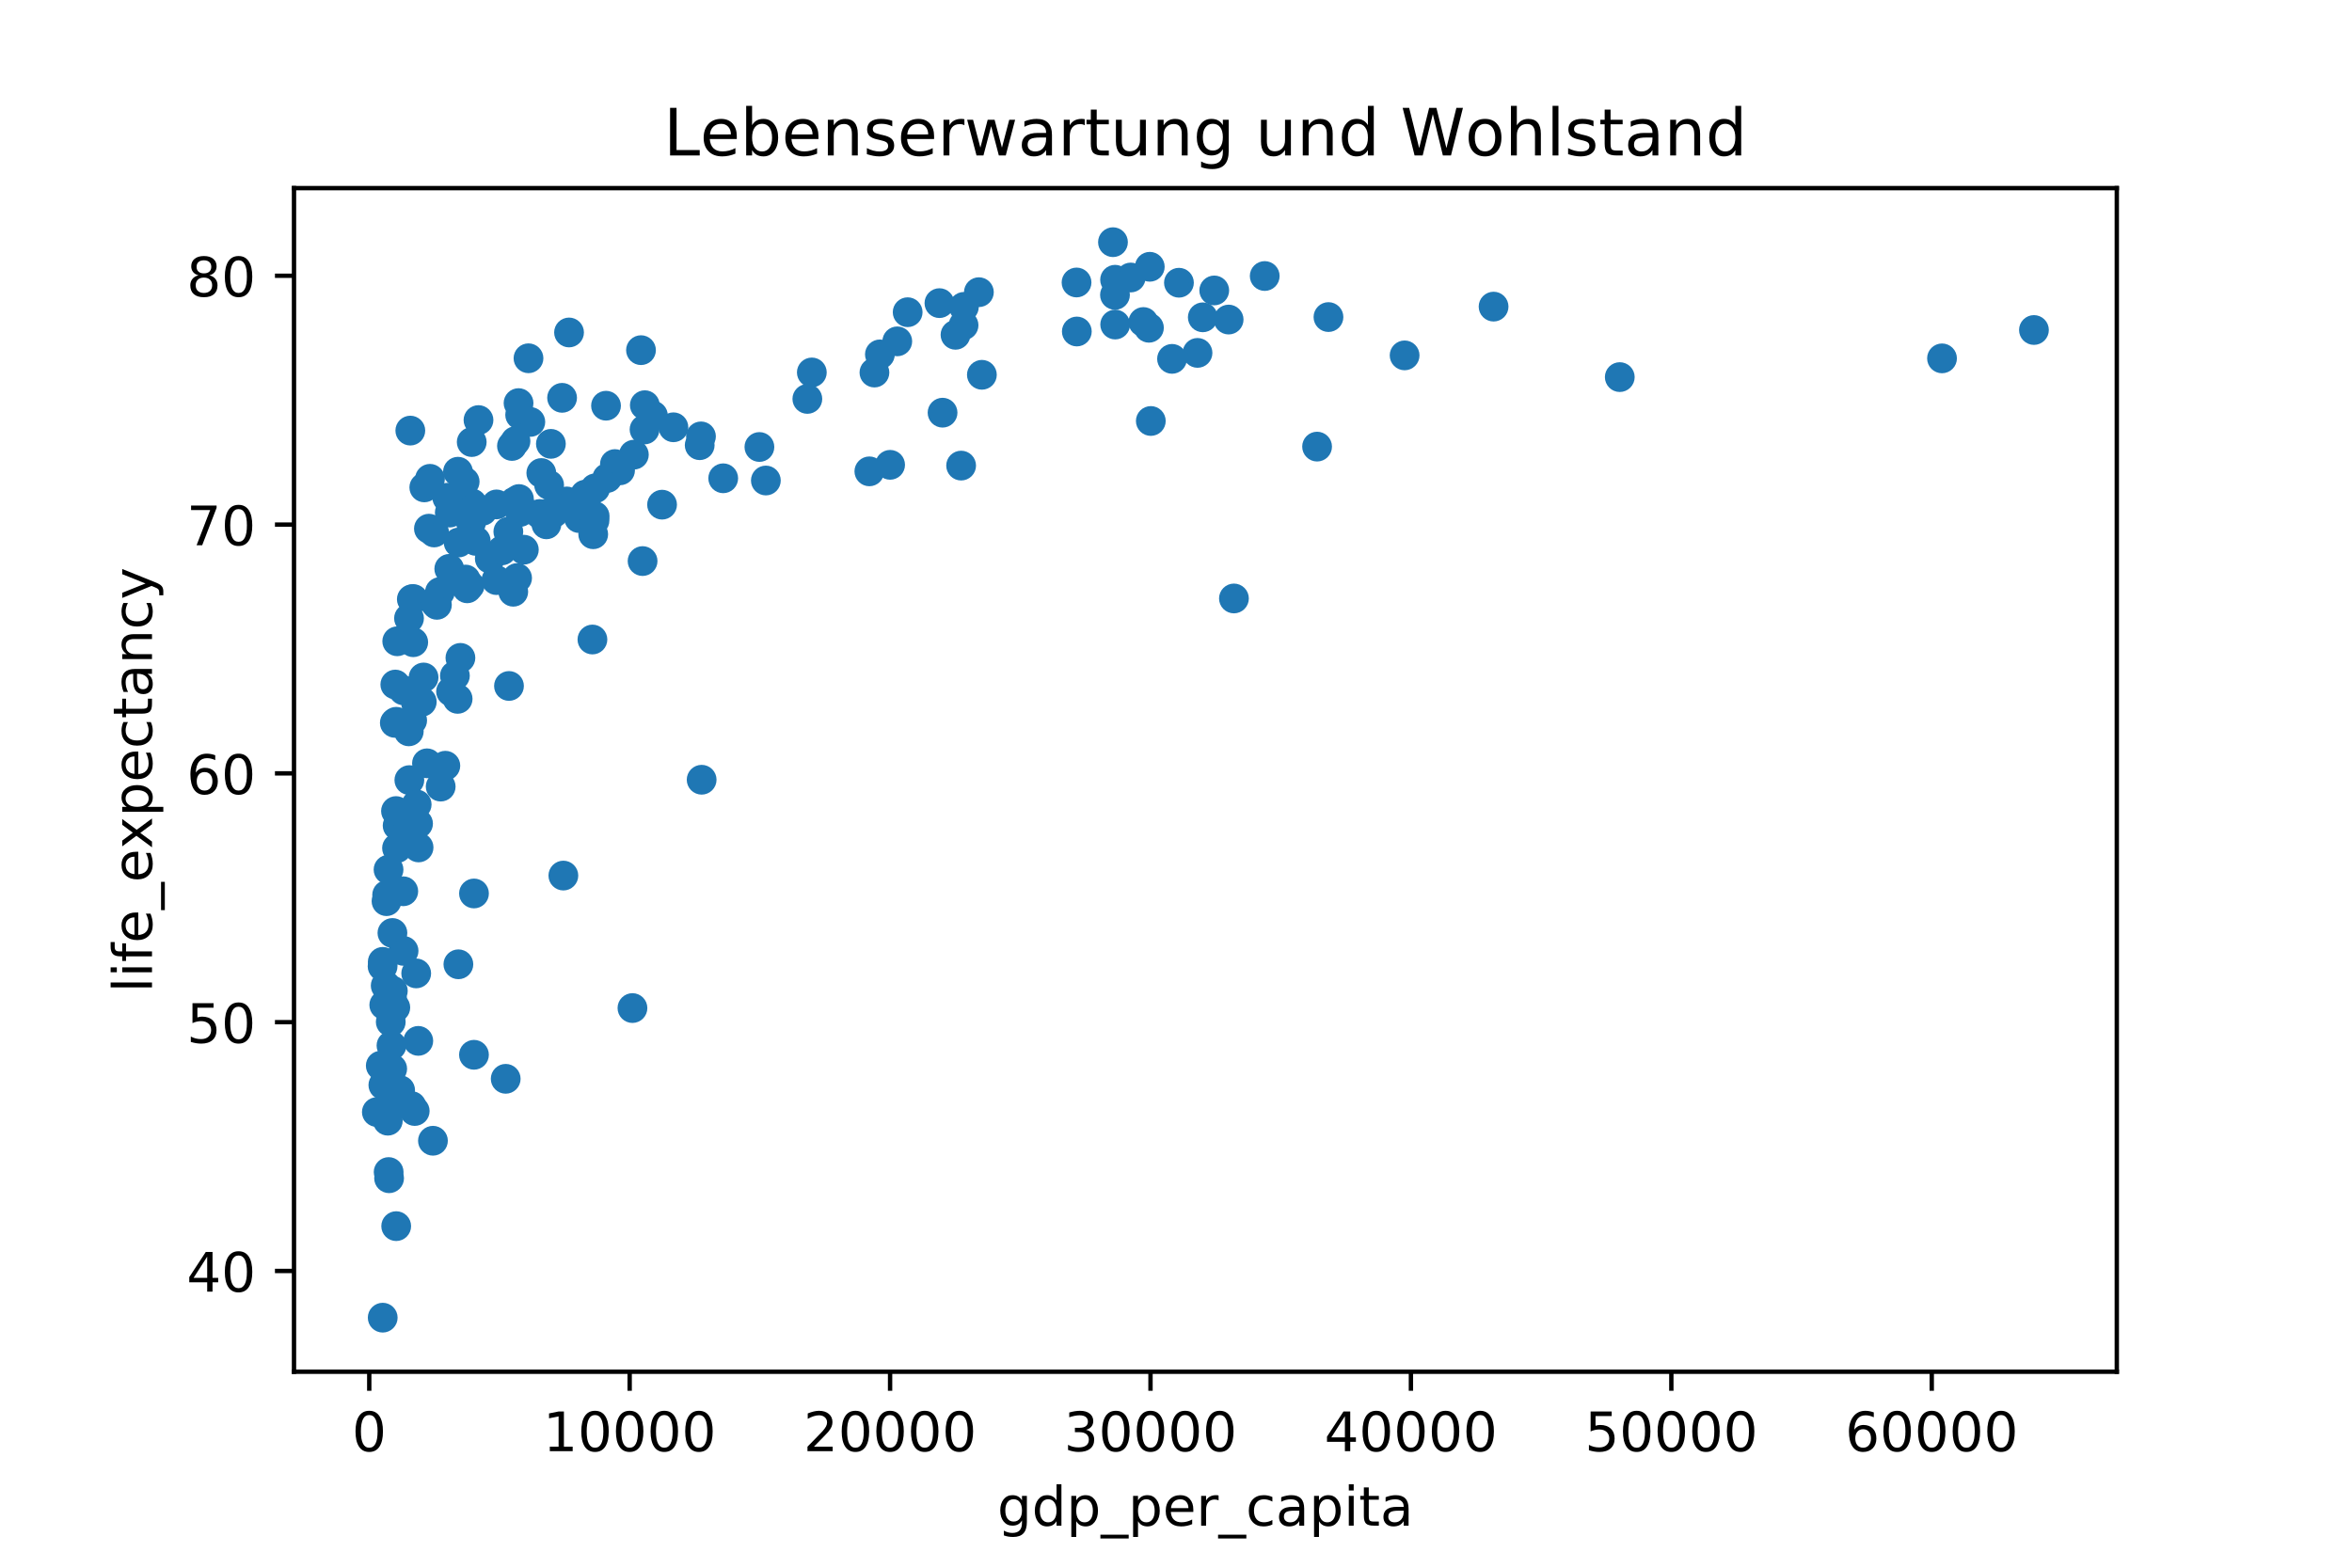 <?xml version="1.0" encoding="utf-8" standalone="no"?>
<!DOCTYPE svg PUBLIC "-//W3C//DTD SVG 1.1//EN"
  "http://www.w3.org/Graphics/SVG/1.1/DTD/svg11.dtd">
<!-- Created with matplotlib (http://matplotlib.org/) -->
<svg height="288pt" version="1.1" viewBox="0 0 432 288" width="432pt" xmlns="http://www.w3.org/2000/svg" xmlns:xlink="http://www.w3.org/1999/xlink">
 <defs>
  <style type="text/css">
*{stroke-linecap:butt;stroke-linejoin:round;}
  </style>
 </defs>
 <g id="figure_1">
  <g id="patch_1">
   <path d="M 0 288 
L 432 288 
L 432 0 
L 0 0 
z
" style="fill:#ffffff;"/>
  </g>
  <g id="axes_1">
   <g id="patch_2">
    <path d="M 54 252 
L 388.8 252 
L 388.8 34.56 
L 54 34.56 
z
" style="fill:#ffffff;"/>
   </g>
   <g id="PathCollection_1">
    <defs>
     <path d="M 0 2.236 
C 0.593 2.236 1.162 2 1.581 1.581 
C 2 1.162 2.236 0.593 2.236 0 
C 2.236 -0.593 2 -1.162 1.581 -1.581 
C 1.162 -2 0.593 -2.236 0 -2.236 
C -0.593 -2.236 -1.162 -2 -1.581 -1.581 
C -2 -1.162 -2.236 -0.593 -2.236 0 
C -2.236 0.593 -2 1.162 -1.581 1.581 
C -1.162 2 -0.593 2.236 0 2.236 
z
" id="m7a87038fa1" style="stroke:#1f77b4;"/>
    </defs>
    <g clip-path="url(#pf278da2775)">
     <use style="fill:#1f77b4;stroke:#1f77b4;" x="70.993" xlink:href="#m7a87038fa1" y="165.555"/>
     <use style="fill:#1f77b4;stroke:#1f77b4;" x="87.887" xlink:href="#m7a87038fa1" y="77.171"/>
     <use style="fill:#1f77b4;stroke:#1f77b4;" x="92.206" xlink:href="#m7a87038fa1" y="101.108"/>
     <use style="fill:#1f77b4;stroke:#1f77b4;" x="79.521" xlink:href="#m7a87038fa1" y="209.567"/>
     <use style="fill:#1f77b4;stroke:#1f77b4;" x="128.75" xlink:href="#m7a87038fa1" y="80.17"/>
     <use style="fill:#1f77b4;stroke:#1f77b4;" x="118.385" xlink:href="#m7a87038fa1" y="78.899"/>
     <use style="fill:#1f77b4;stroke:#1f77b4;" x="77.933" xlink:href="#m7a87038fa1" y="89.54"/>
     <use style="fill:#1f77b4;stroke:#1f77b4;" x="207.687" xlink:href="#m7a87038fa1" y="50.981"/>
     <use style="fill:#1f77b4;stroke:#1f77b4;" x="220.922" xlink:href="#m7a87038fa1" y="58.294"/>
     <use style="fill:#1f77b4;stroke:#1f77b4;" x="79.937" xlink:href="#m7a87038fa1" y="110.762"/>
     <use style="fill:#1f77b4;stroke:#1f77b4;" x="176.534" xlink:href="#m7a87038fa1" y="85.536"/>
     <use style="fill:#1f77b4;stroke:#1f77b4;" x="173.123" xlink:href="#m7a87038fa1" y="75.814"/>
     <use style="fill:#1f77b4;stroke:#1f77b4;" x="72.963" xlink:href="#m7a87038fa1" y="117.81"/>
     <use style="fill:#1f77b4;stroke:#1f77b4;" x="139.483" xlink:href="#m7a87038fa1" y="82.117"/>
     <use style="fill:#1f77b4;stroke:#1f77b4;" x="96.215" xlink:href="#m7a87038fa1" y="100.985"/>
     <use style="fill:#1f77b4;stroke:#1f77b4;" x="211.03" xlink:href="#m7a87038fa1" y="60.214"/>
     <use style="fill:#1f77b4;stroke:#1f77b4;" x="99.127" xlink:href="#m7a87038fa1" y="94.426"/>
     <use style="fill:#1f77b4;stroke:#1f77b4;" x="74.073" xlink:href="#m7a87038fa1" y="163.736"/>
     <use style="fill:#1f77b4;stroke:#1f77b4;" x="81.798" xlink:href="#m7a87038fa1" y="140.672"/>
     <use style="fill:#1f77b4;stroke:#1f77b4;" x="84.056" xlink:href="#m7a87038fa1" y="128.391"/>
     <use style="fill:#1f77b4;stroke:#1f77b4;" x="95.244" xlink:href="#m7a87038fa1" y="74.054"/>
     <use style="fill:#1f77b4;stroke:#1f77b4;" x="116.165" xlink:href="#m7a87038fa1" y="185.191"/>
     <use style="fill:#1f77b4;stroke:#1f77b4;" x="106.355" xlink:href="#m7a87038fa1" y="95.175"/>
     <use style="fill:#1f77b4;stroke:#1f77b4;" x="297.51" xlink:href="#m7a87038fa1" y="69.278"/>
     <use style="fill:#1f77b4;stroke:#1f77b4;" x="100.859" xlink:href="#m7a87038fa1" y="89.101"/>
     <use style="fill:#1f77b4;stroke:#1f77b4;" x="72.609" xlink:href="#m7a87038fa1" y="185.091"/>
     <use style="fill:#1f77b4;stroke:#1f77b4;" x="69.94" xlink:href="#m7a87038fa1" y="195.777"/>
     <use style="fill:#1f77b4;stroke:#1f77b4;" x="72.519" xlink:href="#m7a87038fa1" y="132.797"/>
     <use style="fill:#1f77b4;stroke:#1f77b4;" x="76.446" xlink:href="#m7a87038fa1" y="178.824"/>
     <use style="fill:#1f77b4;stroke:#1f77b4;" x="223.026" xlink:href="#m7a87038fa1" y="53.358"/>
     <use style="fill:#1f77b4;stroke:#1f77b4;" x="78.78" xlink:href="#m7a87038fa1" y="97.123"/>
     <use style="fill:#1f77b4;stroke:#1f77b4;" x="71.466" xlink:href="#m7a87038fa1" y="216.455"/>
     <use style="fill:#1f77b4;stroke:#1f77b4;" x="72.686" xlink:href="#m7a87038fa1" y="202.83"/>
     <use style="fill:#1f77b4;stroke:#1f77b4;" x="117.734" xlink:href="#m7a87038fa1" y="64.328"/>
     <use style="fill:#1f77b4;stroke:#1f77b4;" x="84.118" xlink:href="#m7a87038fa1" y="86.66"/>
     <use style="fill:#1f77b4;stroke:#1f77b4;" x="95.32" xlink:href="#m7a87038fa1" y="91.679"/>
     <use style="fill:#1f77b4;stroke:#1f77b4;" x="73.035" xlink:href="#m7a87038fa1" y="151.674"/>
     <use style="fill:#1f77b4;stroke:#1f77b4;" x="69.218" xlink:href="#m7a87038fa1" y="204.297"/>
     <use style="fill:#1f77b4;stroke:#1f77b4;" x="84.194" xlink:href="#m7a87038fa1" y="177.151"/>
     <use style="fill:#1f77b4;stroke:#1f77b4;" x="104.518" xlink:href="#m7a87038fa1" y="61.078"/>
     <use style="fill:#1f77b4;stroke:#1f77b4;" x="76.173" xlink:href="#m7a87038fa1" y="204.105"/>
     <use style="fill:#1f77b4;stroke:#1f77b4;" x="118.437" xlink:href="#m7a87038fa1" y="74.438"/>
     <use style="fill:#1f77b4;stroke:#1f77b4;" x="97.071" xlink:href="#m7a87038fa1" y="65.818"/>
     <use style="fill:#1f77b4;stroke:#1f77b4;" x="176.979" xlink:href="#m7a87038fa1" y="59.752"/>
     <use style="fill:#1f77b4;stroke:#1f77b4;" x="148.289" xlink:href="#m7a87038fa1" y="73.286"/>
     <use style="fill:#1f77b4;stroke:#1f77b4;" x="219.951" xlink:href="#m7a87038fa1" y="64.83"/>
     <use style="fill:#1f77b4;stroke:#1f77b4;" x="76.881" xlink:href="#m7a87038fa1" y="155.683"/>
     <use style="fill:#1f77b4;stroke:#1f77b4;" x="88.628" xlink:href="#m7a87038fa1" y="93.841"/>
     <use style="fill:#1f77b4;stroke:#1f77b4;" x="94.684" xlink:href="#m7a87038fa1" y="81.043"/>
     <use style="fill:#1f77b4;stroke:#1f77b4;" x="89.963" xlink:href="#m7a87038fa1" y="102.621"/>
     <use style="fill:#1f77b4;stroke:#1f77b4;" x="93.369" xlink:href="#m7a87038fa1" y="97.671"/>
     <use style="fill:#1f77b4;stroke:#1f77b4;" x="92.885" xlink:href="#m7a87038fa1" y="198.19"/>
     <use style="fill:#1f77b4;stroke:#1f77b4;" x="71.366" xlink:href="#m7a87038fa1" y="159.76"/>
     <use style="fill:#1f77b4;stroke:#1f77b4;" x="121.604" xlink:href="#m7a87038fa1" y="92.712"/>
     <use style="fill:#1f77b4;stroke:#1f77b4;" x="70.271" xlink:href="#m7a87038fa1" y="177.522"/>
     <use style="fill:#1f77b4;stroke:#1f77b4;" x="86.265" xlink:href="#m7a87038fa1" y="107.553"/>
     <use style="fill:#1f77b4;stroke:#1f77b4;" x="197.785" xlink:href="#m7a87038fa1" y="60.9"/>
     <use style="fill:#1f77b4;stroke:#1f77b4;" x="204.793" xlink:href="#m7a87038fa1" y="54.181"/>
     <use style="fill:#1f77b4;stroke:#1f77b4;" x="128.874" xlink:href="#m7a87038fa1" y="143.246"/>
     <use style="fill:#1f77b4;stroke:#1f77b4;" x="71.108" xlink:href="#m7a87038fa1" y="164.404"/>
     <use style="fill:#1f77b4;stroke:#1f77b4;" x="78.976" xlink:href="#m7a87038fa1" y="87.963"/>
     <use style="fill:#1f77b4;stroke:#1f77b4;" x="210.006" xlink:href="#m7a87038fa1" y="59.157"/>
     <use style="fill:#1f77b4;stroke:#1f77b4;" x="72.925" xlink:href="#m7a87038fa1" y="155.806"/>
     <use style="fill:#1f77b4;stroke:#1f77b4;" x="166.714" xlink:href="#m7a87038fa1" y="57.357"/>
     <use style="fill:#1f77b4;stroke:#1f77b4;" x="226.642" xlink:href="#m7a87038fa1" y="109.943"/>
     <use style="fill:#1f77b4;stroke:#1f77b4;" x="109.22" xlink:href="#m7a87038fa1" y="94.81"/>
     <use style="fill:#1f77b4;stroke:#1f77b4;" x="91.183" xlink:href="#m7a87038fa1" y="106.57"/>
     <use style="fill:#1f77b4;stroke:#1f77b4;" x="72.155" xlink:href="#m7a87038fa1" y="182.037"/>
     <use style="fill:#1f77b4;stroke:#1f77b4;" x="70.844" xlink:href="#m7a87038fa1" y="181.073"/>
     <use style="fill:#1f77b4;stroke:#1f77b4;" x="82.846" xlink:href="#m7a87038fa1" y="127.038"/>
     <use style="fill:#1f77b4;stroke:#1f77b4;" x="74.25" xlink:href="#m7a87038fa1" y="153.685"/>
     <use style="fill:#1f77b4;stroke:#1f77b4;" x="82.616" xlink:href="#m7a87038fa1" y="94.165"/>
     <use style="fill:#1f77b4;stroke:#1f77b4;" x="211.183" xlink:href="#m7a87038fa1" y="49.011"/>
     <use style="fill:#1f77b4;stroke:#1f77b4;" x="132.835" xlink:href="#m7a87038fa1" y="87.867"/>
     <use style="fill:#1f77b4;stroke:#1f77b4;" x="216.54" xlink:href="#m7a87038fa1" y="51.941"/>
     <use style="fill:#1f77b4;stroke:#1f77b4;" x="75.704" xlink:href="#m7a87038fa1" y="132.345"/>
     <use style="fill:#1f77b4;stroke:#1f77b4;" x="80.803" xlink:href="#m7a87038fa1" y="108.76"/>
     <use style="fill:#1f77b4;stroke:#1f77b4;" x="108.957" xlink:href="#m7a87038fa1" y="98.146"/>
     <use style="fill:#1f77b4;stroke:#1f77b4;" x="86.72" xlink:href="#m7a87038fa1" y="92.506"/>
     <use style="fill:#1f77b4;stroke:#1f77b4;" x="215.273" xlink:href="#m7a87038fa1" y="65.927"/>
     <use style="fill:#1f77b4;stroke:#1f77b4;" x="177.041" xlink:href="#m7a87038fa1" y="56.375"/>
     <use style="fill:#1f77b4;stroke:#1f77b4;" x="197.733" xlink:href="#m7a87038fa1" y="51.895"/>
     <use style="fill:#1f77b4;stroke:#1f77b4;" x="100.988" xlink:href="#m7a87038fa1" y="94.179"/>
     <use style="fill:#1f77b4;stroke:#1f77b4;" x="204.424" xlink:href="#m7a87038fa1" y="44.491"/>
     <use style="fill:#1f77b4;stroke:#1f77b4;" x="85.347" xlink:href="#m7a87038fa1" y="88.488"/>
     <use style="fill:#1f77b4;stroke:#1f77b4;" x="93.488" xlink:href="#m7a87038fa1" y="126.019"/>
     <use style="fill:#1f77b4;stroke:#1f77b4;" x="74.126" xlink:href="#m7a87038fa1" y="174.692"/>
     <use style="fill:#1f77b4;stroke:#1f77b4;" x="84.567" xlink:href="#m7a87038fa1" y="120.858"/>
     <use style="fill:#1f77b4;stroke:#1f77b4;" x="75.9" xlink:href="#m7a87038fa1" y="117.983"/>
     <use style="fill:#1f77b4;stroke:#1f77b4;" x="149.112" xlink:href="#m7a87038fa1" y="68.423"/>
     <use style="fill:#1f77b4;stroke:#1f77b4;" x="241.915" xlink:href="#m7a87038fa1" y="82.048"/>
     <use style="fill:#1f77b4;stroke:#1f77b4;" x="75.125" xlink:href="#m7a87038fa1" y="113.591"/>
     <use style="fill:#1f77b4;stroke:#1f77b4;" x="75.082" xlink:href="#m7a87038fa1" y="134.356"/>
     <use style="fill:#1f77b4;stroke:#1f77b4;" x="109.191" xlink:href="#m7a87038fa1" y="95.637"/>
     <use style="fill:#1f77b4;stroke:#1f77b4;" x="95.54" xlink:href="#m7a87038fa1" y="76.216"/>
     <use style="fill:#1f77b4;stroke:#1f77b4;" x="73.494" xlink:href="#m7a87038fa1" y="200.284"/>
     <use style="fill:#1f77b4;stroke:#1f77b4;" x="70.304" xlink:href="#m7a87038fa1" y="176.703"/>
     <use style="fill:#1f77b4;stroke:#1f77b4;" x="111.535" xlink:href="#m7a87038fa1" y="87.812"/>
     <use style="fill:#1f77b4;stroke:#1f77b4;" x="113.888" xlink:href="#m7a87038fa1" y="86.404"/>
     <use style="fill:#1f77b4;stroke:#1f77b4;" x="373.582" xlink:href="#m7a87038fa1" y="60.625"/>
     <use style="fill:#1f77b4;stroke:#1f77b4;" x="175.501" xlink:href="#m7a87038fa1" y="61.507"/>
     <use style="fill:#1f77b4;stroke:#1f77b4;" x="101.184" xlink:href="#m7a87038fa1" y="81.541"/>
     <use style="fill:#1f77b4;stroke:#1f77b4;" x="72.734" xlink:href="#m7a87038fa1" y="149"/>
     <use style="fill:#1f77b4;stroke:#1f77b4;" x="71.232" xlink:href="#m7a87038fa1" y="205.883"/>
     <use style="fill:#1f77b4;stroke:#1f77b4;" x="116.423" xlink:href="#m7a87038fa1" y="83.525"/>
     <use style="fill:#1f77b4;stroke:#1f77b4;" x="84.242" xlink:href="#m7a87038fa1" y="99.664"/>
     <use style="fill:#1f77b4;stroke:#1f77b4;" x="71.906" xlink:href="#m7a87038fa1" y="192.075"/>
     <use style="fill:#1f77b4;stroke:#1f77b4;" x="164.805" xlink:href="#m7a87038fa1" y="62.71"/>
     <use style="fill:#1f77b4;stroke:#1f77b4;" x="75.188" xlink:href="#m7a87038fa1" y="143.314"/>
     <use style="fill:#1f77b4;stroke:#1f77b4;" x="107.474" xlink:href="#m7a87038fa1" y="90.874"/>
     <use style="fill:#1f77b4;stroke:#1f77b4;" x="119.93" xlink:href="#m7a87038fa1" y="76.349"/>
     <use style="fill:#1f77b4;stroke:#1f77b4;" x="94.273" xlink:href="#m7a87038fa1" y="108.709"/>
     <use style="fill:#1f77b4;stroke:#1f77b4;" x="75.915" xlink:href="#m7a87038fa1" y="110.049"/>
     <use style="fill:#1f77b4;stroke:#1f77b4;" x="77.469" xlink:href="#m7a87038fa1" y="128.93"/>
     <use style="fill:#1f77b4;stroke:#1f77b4;" x="97.406" xlink:href="#m7a87038fa1" y="77.514"/>
     <use style="fill:#1f77b4;stroke:#1f77b4;" x="82.52" xlink:href="#m7a87038fa1" y="104.504"/>
     <use style="fill:#1f77b4;stroke:#1f77b4;" x="70.414" xlink:href="#m7a87038fa1" y="199.338"/>
     <use style="fill:#1f77b4;stroke:#1f77b4;" x="72.767" xlink:href="#m7a87038fa1" y="132.601"/>
     <use style="fill:#1f77b4;stroke:#1f77b4;" x="87.059" xlink:href="#m7a87038fa1" y="164.139"/>
     <use style="fill:#1f77b4;stroke:#1f77b4;" x="72.863" xlink:href="#m7a87038fa1" y="132.683"/>
     <use style="fill:#1f77b4;stroke:#1f77b4;" x="225.667" xlink:href="#m7a87038fa1" y="58.706"/>
     <use style="fill:#1f77b4;stroke:#1f77b4;" x="172.549" xlink:href="#m7a87038fa1" y="55.689"/>
     <use style="fill:#1f77b4;stroke:#1f77b4;" x="79.732" xlink:href="#m7a87038fa1" y="97.822"/>
     <use style="fill:#1f77b4;stroke:#1f77b4;" x="70.581" xlink:href="#m7a87038fa1" y="184.62"/>
     <use style="fill:#1f77b4;stroke:#1f77b4;" x="75.565" xlink:href="#m7a87038fa1" y="203.191"/>
     <use style="fill:#1f77b4;stroke:#1f77b4;" x="274.331" xlink:href="#m7a87038fa1" y="56.329"/>
     <use style="fill:#1f77b4;stroke:#1f77b4;" x="159.678" xlink:href="#m7a87038fa1" y="86.592"/>
     <use style="fill:#1f77b4;stroke:#1f77b4;" x="77.799" xlink:href="#m7a87038fa1" y="124.46"/>
     <use style="fill:#1f77b4;stroke:#1f77b4;" x="103.241" xlink:href="#m7a87038fa1" y="73.085"/>
     <use style="fill:#1f77b4;stroke:#1f77b4;" x="76.532" xlink:href="#m7a87038fa1" y="147.794"/>
     <use style="fill:#1f77b4;stroke:#1f77b4;" x="86.509" xlink:href="#m7a87038fa1" y="96.035"/>
     <use style="fill:#1f77b4;stroke:#1f77b4;" x="95.521" xlink:href="#m7a87038fa1" y="94.056"/>
     <use style="fill:#1f77b4;stroke:#1f77b4;" x="80.248" xlink:href="#m7a87038fa1" y="111.114"/>
     <use style="fill:#1f77b4;stroke:#1f77b4;" x="123.689" xlink:href="#m7a87038fa1" y="78.497"/>
     <use style="fill:#1f77b4;stroke:#1f77b4;" x="161.615" xlink:href="#m7a87038fa1" y="65.105"/>
     <use style="fill:#1f77b4;stroke:#1f77b4;" x="356.697" xlink:href="#m7a87038fa1" y="65.836"/>
     <use style="fill:#1f77b4;stroke:#1f77b4;" x="101.73" xlink:href="#m7a87038fa1" y="94.22"/>
     <use style="fill:#1f77b4;stroke:#1f77b4;" x="108.813" xlink:href="#m7a87038fa1" y="117.485"/>
     <use style="fill:#1f77b4;stroke:#1f77b4;" x="71.189" xlink:href="#m7a87038fa1" y="198.558"/>
     <use style="fill:#1f77b4;stroke:#1f77b4;" x="109.32" xlink:href="#m7a87038fa1" y="89.713"/>
     <use style="fill:#1f77b4;stroke:#1f77b4;" x="96.009" xlink:href="#m7a87038fa1" y="93.626"/>
     <use style="fill:#1f77b4;stroke:#1f77b4;" x="87.385" xlink:href="#m7a87038fa1" y="99.367"/>
     <use style="fill:#1f77b4;stroke:#1f77b4;" x="74.135" xlink:href="#m7a87038fa1" y="126.828"/>
     <use style="fill:#1f77b4;stroke:#1f77b4;" x="163.49" xlink:href="#m7a87038fa1" y="85.394"/>
     <use style="fill:#1f77b4;stroke:#1f77b4;" x="75.049" xlink:href="#m7a87038fa1" y="152.054"/>
     <use style="fill:#1f77b4;stroke:#1f77b4;" x="99.424" xlink:href="#m7a87038fa1" y="86.898"/>
     <use style="fill:#1f77b4;stroke:#1f77b4;" x="140.669" xlink:href="#m7a87038fa1" y="88.274"/>
     <use style="fill:#1f77b4;stroke:#1f77b4;" x="70.294" xlink:href="#m7a87038fa1" y="242.069"/>
     <use style="fill:#1f77b4;stroke:#1f77b4;" x="244.005" xlink:href="#m7a87038fa1" y="58.249"/>
     <use style="fill:#1f77b4;stroke:#1f77b4;" x="128.515" xlink:href="#m7a87038fa1" y="81.788"/>
     <use style="fill:#1f77b4;stroke:#1f77b4;" x="160.611" xlink:href="#m7a87038fa1" y="68.441"/>
     <use style="fill:#1f77b4;stroke:#1f77b4;" x="76.441" xlink:href="#m7a87038fa1" y="129.241"/>
     <use style="fill:#1f77b4;stroke:#1f77b4;" x="72.036" xlink:href="#m7a87038fa1" y="183.66"/>
     <use style="fill:#1f77b4;stroke:#1f77b4;" x="103.475" xlink:href="#m7a87038fa1" y="160.852"/>
     <use style="fill:#1f77b4;stroke:#1f77b4;" x="76.828" xlink:href="#m7a87038fa1" y="191.22"/>
     <use style="fill:#1f77b4;stroke:#1f77b4;" x="179.796" xlink:href="#m7a87038fa1" y="53.678"/>
     <use style="fill:#1f77b4;stroke:#1f77b4;" x="82.157" xlink:href="#m7a87038fa1" y="91.441"/>
     <use style="fill:#1f77b4;stroke:#1f77b4;" x="76.785" xlink:href="#m7a87038fa1" y="151.313"/>
     <use style="fill:#1f77b4;stroke:#1f77b4;" x="94.976" xlink:href="#m7a87038fa1" y="106.191"/>
     <use style="fill:#1f77b4;stroke:#1f77b4;" x="87.055" xlink:href="#m7a87038fa1" y="193.775"/>
     <use style="fill:#1f77b4;stroke:#1f77b4;" x="204.812" xlink:href="#m7a87038fa1" y="51.392"/>
     <use style="fill:#1f77b4;stroke:#1f77b4;" x="232.296" xlink:href="#m7a87038fa1" y="50.707"/>
     <use style="fill:#1f77b4;stroke:#1f77b4;" x="86.643" xlink:href="#m7a87038fa1" y="81.212"/>
     <use style="fill:#1f77b4;stroke:#1f77b4;" x="180.346" xlink:href="#m7a87038fa1" y="68.853"/>
     <use style="fill:#1f77b4;stroke:#1f77b4;" x="72.609" xlink:href="#m7a87038fa1" y="125.758"/>
     <use style="fill:#1f77b4;stroke:#1f77b4;" x="71.772" xlink:href="#m7a87038fa1" y="187.737"/>
     <use style="fill:#1f77b4;stroke:#1f77b4;" x="94.502" xlink:href="#m7a87038fa1" y="92.159"/>
     <use style="fill:#1f77b4;stroke:#1f77b4;" x="80.942" xlink:href="#m7a87038fa1" y="144.507"/>
     <use style="fill:#1f77b4;stroke:#1f77b4;" x="72.079" xlink:href="#m7a87038fa1" y="171.397"/>
     <use style="fill:#1f77b4;stroke:#1f77b4;" x="91.192" xlink:href="#m7a87038fa1" y="92.666"/>
     <use style="fill:#1f77b4;stroke:#1f77b4;" x="118.026" xlink:href="#m7a87038fa1" y="103.074"/>
     <use style="fill:#1f77b4;stroke:#1f77b4;" x="94.033" xlink:href="#m7a87038fa1" y="81.929"/>
     <use style="fill:#1f77b4;stroke:#1f77b4;" x="100.362" xlink:href="#m7a87038fa1" y="96.323"/>
     <use style="fill:#1f77b4;stroke:#1f77b4;" x="83.553" xlink:href="#m7a87038fa1" y="124.136"/>
     <use style="fill:#1f77b4;stroke:#1f77b4;" x="72.036" xlink:href="#m7a87038fa1" y="196.348"/>
     <use style="fill:#1f77b4;stroke:#1f77b4;" x="85.519" xlink:href="#m7a87038fa1" y="106.47"/>
     <use style="fill:#1f77b4;stroke:#1f77b4;" x="211.374" xlink:href="#m7a87038fa1" y="77.34"/>
     <use style="fill:#1f77b4;stroke:#1f77b4;" x="204.831" xlink:href="#m7a87038fa1" y="59.62"/>
     <use style="fill:#1f77b4;stroke:#1f77b4;" x="257.991" xlink:href="#m7a87038fa1" y="65.287"/>
     <use style="fill:#1f77b4;stroke:#1f77b4;" x="111.31" xlink:href="#m7a87038fa1" y="74.534"/>
     <use style="fill:#1f77b4;stroke:#1f77b4;" x="75.642" xlink:href="#m7a87038fa1" y="110.085"/>
     <use style="fill:#1f77b4;stroke:#1f77b4;" x="85.816" xlink:href="#m7a87038fa1" y="108.079"/>
     <use style="fill:#1f77b4;stroke:#1f77b4;" x="112.946" xlink:href="#m7a87038fa1" y="85.252"/>
     <use style="fill:#1f77b4;stroke:#1f77b4;" x="75.365" xlink:href="#m7a87038fa1" y="79.105"/>
     <use style="fill:#1f77b4;stroke:#1f77b4;" x="104.107" xlink:href="#m7a87038fa1" y="92.122"/>
     <use style="fill:#1f77b4;stroke:#1f77b4;" x="78.426" xlink:href="#m7a87038fa1" y="140.229"/>
     <use style="fill:#1f77b4;stroke:#1f77b4;" x="72.772" xlink:href="#m7a87038fa1" y="225.254"/>
     <use style="fill:#1f77b4;stroke:#1f77b4;" x="71.385" xlink:href="#m7a87038fa1" y="215.317"/>
    </g>
   </g>
   <g id="matplotlib.axis_1">
    <g id="xtick_1">
     <g id="line2d_1">
      <defs>
       <path d="M 0 0 
L 0 3.5 
" id="mf3560b9065" style="stroke:#000000;stroke-width:0.8;"/>
      </defs>
      <g>
       <use style="stroke:#000000;stroke-width:0.8;" x="67.822" xlink:href="#mf3560b9065" y="252"/>
      </g>
     </g>
     <g id="text_1">
      <!-- 0 -->
      <defs>
       <path d="M 31.781 66.406 
Q 24.172 66.406 20.328 58.906 
Q 16.5 51.422 16.5 36.375 
Q 16.5 21.391 20.328 13.891 
Q 24.172 6.391 31.781 6.391 
Q 39.453 6.391 43.281 13.891 
Q 47.125 21.391 47.125 36.375 
Q 47.125 51.422 43.281 58.906 
Q 39.453 66.406 31.781 66.406 
z
M 31.781 74.219 
Q 44.047 74.219 50.516 64.516 
Q 56.984 54.828 56.984 36.375 
Q 56.984 17.969 50.516 8.266 
Q 44.047 -1.422 31.781 -1.422 
Q 19.531 -1.422 13.062 8.266 
Q 6.594 17.969 6.594 36.375 
Q 6.594 54.828 13.062 64.516 
Q 19.531 74.219 31.781 74.219 
z
" id="DejaVuSans-30"/>
      </defs>
      <g transform="translate(64.64 266.598)scale(0.1 -0.1)">
       <use xlink:href="#DejaVuSans-30"/>
      </g>
     </g>
    </g>
    <g id="xtick_2">
     <g id="line2d_2">
      <g>
       <use style="stroke:#000000;stroke-width:0.8;" x="115.653" xlink:href="#mf3560b9065" y="252"/>
      </g>
     </g>
     <g id="text_2">
      <!-- 10000 -->
      <defs>
       <path d="M 12.406 8.297 
L 28.516 8.297 
L 28.516 63.922 
L 10.984 60.406 
L 10.984 69.391 
L 28.422 72.906 
L 38.281 72.906 
L 38.281 8.297 
L 54.391 8.297 
L 54.391 0 
L 12.406 0 
z
" id="DejaVuSans-31"/>
      </defs>
      <g transform="translate(99.747 266.598)scale(0.1 -0.1)">
       <use xlink:href="#DejaVuSans-31"/>
       <use x="63.623" xlink:href="#DejaVuSans-30"/>
       <use x="127.246" xlink:href="#DejaVuSans-30"/>
       <use x="190.869" xlink:href="#DejaVuSans-30"/>
       <use x="254.492" xlink:href="#DejaVuSans-30"/>
      </g>
     </g>
    </g>
    <g id="xtick_3">
     <g id="line2d_3">
      <g>
       <use style="stroke:#000000;stroke-width:0.8;" x="163.485" xlink:href="#mf3560b9065" y="252"/>
      </g>
     </g>
     <g id="text_3">
      <!-- 20000 -->
      <defs>
       <path d="M 19.188 8.297 
L 53.609 8.297 
L 53.609 0 
L 7.328 0 
L 7.328 8.297 
Q 12.938 14.109 22.625 23.891 
Q 32.328 33.688 34.812 36.531 
Q 39.547 41.844 41.422 45.531 
Q 43.312 49.219 43.312 52.781 
Q 43.312 58.594 39.234 62.25 
Q 35.156 65.922 28.609 65.922 
Q 23.969 65.922 18.812 64.312 
Q 13.672 62.703 7.812 59.422 
L 7.812 69.391 
Q 13.766 71.781 18.938 73 
Q 24.125 74.219 28.422 74.219 
Q 39.75 74.219 46.484 68.547 
Q 53.219 62.891 53.219 53.422 
Q 53.219 48.922 51.531 44.891 
Q 49.859 40.875 45.406 35.406 
Q 44.188 33.984 37.641 27.219 
Q 31.109 20.453 19.188 8.297 
z
" id="DejaVuSans-32"/>
      </defs>
      <g transform="translate(147.579 266.598)scale(0.1 -0.1)">
       <use xlink:href="#DejaVuSans-32"/>
       <use x="63.623" xlink:href="#DejaVuSans-30"/>
       <use x="127.246" xlink:href="#DejaVuSans-30"/>
       <use x="190.869" xlink:href="#DejaVuSans-30"/>
       <use x="254.492" xlink:href="#DejaVuSans-30"/>
      </g>
     </g>
    </g>
    <g id="xtick_4">
     <g id="line2d_4">
      <g>
       <use style="stroke:#000000;stroke-width:0.8;" x="211.317" xlink:href="#mf3560b9065" y="252"/>
      </g>
     </g>
     <g id="text_4">
      <!-- 30000 -->
      <defs>
       <path d="M 40.578 39.312 
Q 47.656 37.797 51.625 33 
Q 55.609 28.219 55.609 21.188 
Q 55.609 10.406 48.188 4.484 
Q 40.766 -1.422 27.094 -1.422 
Q 22.516 -1.422 17.656 -0.516 
Q 12.797 0.391 7.625 2.203 
L 7.625 11.719 
Q 11.719 9.328 16.594 8.109 
Q 21.484 6.891 26.812 6.891 
Q 36.078 6.891 40.938 10.547 
Q 45.797 14.203 45.797 21.188 
Q 45.797 27.641 41.281 31.266 
Q 36.766 34.906 28.719 34.906 
L 20.219 34.906 
L 20.219 43.016 
L 29.109 43.016 
Q 36.375 43.016 40.234 45.922 
Q 44.094 48.828 44.094 54.297 
Q 44.094 59.906 40.109 62.906 
Q 36.141 65.922 28.719 65.922 
Q 24.656 65.922 20.016 65.031 
Q 15.375 64.156 9.812 62.312 
L 9.812 71.094 
Q 15.438 72.656 20.344 73.438 
Q 25.25 74.219 29.594 74.219 
Q 40.828 74.219 47.359 69.109 
Q 53.906 64.016 53.906 55.328 
Q 53.906 49.266 50.438 45.094 
Q 46.969 40.922 40.578 39.312 
z
" id="DejaVuSans-33"/>
      </defs>
      <g transform="translate(195.411 266.598)scale(0.1 -0.1)">
       <use xlink:href="#DejaVuSans-33"/>
       <use x="63.623" xlink:href="#DejaVuSans-30"/>
       <use x="127.246" xlink:href="#DejaVuSans-30"/>
       <use x="190.869" xlink:href="#DejaVuSans-30"/>
       <use x="254.492" xlink:href="#DejaVuSans-30"/>
      </g>
     </g>
    </g>
    <g id="xtick_5">
     <g id="line2d_5">
      <g>
       <use style="stroke:#000000;stroke-width:0.8;" x="259.149" xlink:href="#mf3560b9065" y="252"/>
      </g>
     </g>
     <g id="text_5">
      <!-- 40000 -->
      <defs>
       <path d="M 37.797 64.312 
L 12.891 25.391 
L 37.797 25.391 
z
M 35.203 72.906 
L 47.609 72.906 
L 47.609 25.391 
L 58.016 25.391 
L 58.016 17.188 
L 47.609 17.188 
L 47.609 0 
L 37.797 0 
L 37.797 17.188 
L 4.891 17.188 
L 4.891 26.703 
z
" id="DejaVuSans-34"/>
      </defs>
      <g transform="translate(243.243 266.598)scale(0.1 -0.1)">
       <use xlink:href="#DejaVuSans-34"/>
       <use x="63.623" xlink:href="#DejaVuSans-30"/>
       <use x="127.246" xlink:href="#DejaVuSans-30"/>
       <use x="190.869" xlink:href="#DejaVuSans-30"/>
       <use x="254.492" xlink:href="#DejaVuSans-30"/>
      </g>
     </g>
    </g>
    <g id="xtick_6">
     <g id="line2d_6">
      <g>
       <use style="stroke:#000000;stroke-width:0.8;" x="306.981" xlink:href="#mf3560b9065" y="252"/>
      </g>
     </g>
     <g id="text_6">
      <!-- 50000 -->
      <defs>
       <path d="M 10.797 72.906 
L 49.516 72.906 
L 49.516 64.594 
L 19.828 64.594 
L 19.828 46.734 
Q 21.969 47.469 24.109 47.828 
Q 26.266 48.188 28.422 48.188 
Q 40.625 48.188 47.75 41.5 
Q 54.891 34.812 54.891 23.391 
Q 54.891 11.625 47.562 5.094 
Q 40.234 -1.422 26.906 -1.422 
Q 22.312 -1.422 17.547 -0.641 
Q 12.797 0.141 7.719 1.703 
L 7.719 11.625 
Q 12.109 9.234 16.797 8.062 
Q 21.484 6.891 26.703 6.891 
Q 35.156 6.891 40.078 11.328 
Q 45.016 15.766 45.016 23.391 
Q 45.016 31 40.078 35.438 
Q 35.156 39.891 26.703 39.891 
Q 22.75 39.891 18.812 39.016 
Q 14.891 38.141 10.797 36.281 
z
" id="DejaVuSans-35"/>
      </defs>
      <g transform="translate(291.074 266.598)scale(0.1 -0.1)">
       <use xlink:href="#DejaVuSans-35"/>
       <use x="63.623" xlink:href="#DejaVuSans-30"/>
       <use x="127.246" xlink:href="#DejaVuSans-30"/>
       <use x="190.869" xlink:href="#DejaVuSans-30"/>
       <use x="254.492" xlink:href="#DejaVuSans-30"/>
      </g>
     </g>
    </g>
    <g id="xtick_7">
     <g id="line2d_7">
      <g>
       <use style="stroke:#000000;stroke-width:0.8;" x="354.813" xlink:href="#mf3560b9065" y="252"/>
      </g>
     </g>
     <g id="text_7">
      <!-- 60000 -->
      <defs>
       <path d="M 33.016 40.375 
Q 26.375 40.375 22.484 35.828 
Q 18.609 31.297 18.609 23.391 
Q 18.609 15.531 22.484 10.953 
Q 26.375 6.391 33.016 6.391 
Q 39.656 6.391 43.531 10.953 
Q 47.406 15.531 47.406 23.391 
Q 47.406 31.297 43.531 35.828 
Q 39.656 40.375 33.016 40.375 
z
M 52.594 71.297 
L 52.594 62.312 
Q 48.875 64.062 45.094 64.984 
Q 41.312 65.922 37.594 65.922 
Q 27.828 65.922 22.672 59.328 
Q 17.531 52.734 16.797 39.406 
Q 19.672 43.656 24.016 45.922 
Q 28.375 48.188 33.594 48.188 
Q 44.578 48.188 50.953 41.516 
Q 57.328 34.859 57.328 23.391 
Q 57.328 12.156 50.688 5.359 
Q 44.047 -1.422 33.016 -1.422 
Q 20.359 -1.422 13.672 8.266 
Q 6.984 17.969 6.984 36.375 
Q 6.984 53.656 15.188 63.938 
Q 23.391 74.219 37.203 74.219 
Q 40.922 74.219 44.703 73.484 
Q 48.484 72.75 52.594 71.297 
z
" id="DejaVuSans-36"/>
      </defs>
      <g transform="translate(338.906 266.598)scale(0.1 -0.1)">
       <use xlink:href="#DejaVuSans-36"/>
       <use x="63.623" xlink:href="#DejaVuSans-30"/>
       <use x="127.246" xlink:href="#DejaVuSans-30"/>
       <use x="190.869" xlink:href="#DejaVuSans-30"/>
       <use x="254.492" xlink:href="#DejaVuSans-30"/>
      </g>
     </g>
    </g>
    <g id="text_8">
     <!-- gdp_per_capita -->
     <defs>
      <path d="M 45.406 27.984 
Q 45.406 37.75 41.375 43.109 
Q 37.359 48.484 30.078 48.484 
Q 22.859 48.484 18.828 43.109 
Q 14.797 37.75 14.797 27.984 
Q 14.797 18.266 18.828 12.891 
Q 22.859 7.516 30.078 7.516 
Q 37.359 7.516 41.375 12.891 
Q 45.406 18.266 45.406 27.984 
z
M 54.391 6.781 
Q 54.391 -7.172 48.188 -13.984 
Q 42 -20.797 29.203 -20.797 
Q 24.469 -20.797 20.266 -20.094 
Q 16.062 -19.391 12.109 -17.922 
L 12.109 -9.188 
Q 16.062 -11.328 19.922 -12.344 
Q 23.781 -13.375 27.781 -13.375 
Q 36.625 -13.375 41.016 -8.766 
Q 45.406 -4.156 45.406 5.172 
L 45.406 9.625 
Q 42.625 4.781 38.281 2.391 
Q 33.938 0 27.875 0 
Q 17.828 0 11.672 7.656 
Q 5.516 15.328 5.516 27.984 
Q 5.516 40.672 11.672 48.328 
Q 17.828 56 27.875 56 
Q 33.938 56 38.281 53.609 
Q 42.625 51.219 45.406 46.391 
L 45.406 54.688 
L 54.391 54.688 
z
" id="DejaVuSans-67"/>
      <path d="M 45.406 46.391 
L 45.406 75.984 
L 54.391 75.984 
L 54.391 0 
L 45.406 0 
L 45.406 8.203 
Q 42.578 3.328 38.25 0.953 
Q 33.938 -1.422 27.875 -1.422 
Q 17.969 -1.422 11.734 6.484 
Q 5.516 14.406 5.516 27.297 
Q 5.516 40.188 11.734 48.094 
Q 17.969 56 27.875 56 
Q 33.938 56 38.25 53.625 
Q 42.578 51.266 45.406 46.391 
z
M 14.797 27.297 
Q 14.797 17.391 18.875 11.75 
Q 22.953 6.109 30.078 6.109 
Q 37.203 6.109 41.297 11.75 
Q 45.406 17.391 45.406 27.297 
Q 45.406 37.203 41.297 42.844 
Q 37.203 48.484 30.078 48.484 
Q 22.953 48.484 18.875 42.844 
Q 14.797 37.203 14.797 27.297 
z
" id="DejaVuSans-64"/>
      <path d="M 18.109 8.203 
L 18.109 -20.797 
L 9.078 -20.797 
L 9.078 54.688 
L 18.109 54.688 
L 18.109 46.391 
Q 20.953 51.266 25.266 53.625 
Q 29.594 56 35.594 56 
Q 45.562 56 51.781 48.094 
Q 58.016 40.188 58.016 27.297 
Q 58.016 14.406 51.781 6.484 
Q 45.562 -1.422 35.594 -1.422 
Q 29.594 -1.422 25.266 0.953 
Q 20.953 3.328 18.109 8.203 
z
M 48.688 27.297 
Q 48.688 37.203 44.609 42.844 
Q 40.531 48.484 33.406 48.484 
Q 26.266 48.484 22.188 42.844 
Q 18.109 37.203 18.109 27.297 
Q 18.109 17.391 22.188 11.75 
Q 26.266 6.109 33.406 6.109 
Q 40.531 6.109 44.609 11.75 
Q 48.688 17.391 48.688 27.297 
z
" id="DejaVuSans-70"/>
      <path d="M 50.984 -16.609 
L 50.984 -23.578 
L -0.984 -23.578 
L -0.984 -16.609 
z
" id="DejaVuSans-5f"/>
      <path d="M 56.203 29.594 
L 56.203 25.203 
L 14.891 25.203 
Q 15.484 15.922 20.484 11.062 
Q 25.484 6.203 34.422 6.203 
Q 39.594 6.203 44.453 7.469 
Q 49.312 8.734 54.109 11.281 
L 54.109 2.781 
Q 49.266 0.734 44.188 -0.344 
Q 39.109 -1.422 33.891 -1.422 
Q 20.797 -1.422 13.156 6.188 
Q 5.516 13.812 5.516 26.812 
Q 5.516 40.234 12.766 48.109 
Q 20.016 56 32.328 56 
Q 43.359 56 49.781 48.891 
Q 56.203 41.797 56.203 29.594 
z
M 47.219 32.234 
Q 47.125 39.594 43.094 43.984 
Q 39.062 48.391 32.422 48.391 
Q 24.906 48.391 20.391 44.141 
Q 15.875 39.891 15.188 32.172 
z
" id="DejaVuSans-65"/>
      <path d="M 41.109 46.297 
Q 39.594 47.172 37.812 47.578 
Q 36.031 48 33.891 48 
Q 26.266 48 22.188 43.047 
Q 18.109 38.094 18.109 28.812 
L 18.109 0 
L 9.078 0 
L 9.078 54.688 
L 18.109 54.688 
L 18.109 46.188 
Q 20.953 51.172 25.484 53.578 
Q 30.031 56 36.531 56 
Q 37.453 56 38.578 55.875 
Q 39.703 55.766 41.062 55.516 
z
" id="DejaVuSans-72"/>
      <path d="M 48.781 52.594 
L 48.781 44.188 
Q 44.969 46.297 41.141 47.344 
Q 37.312 48.391 33.406 48.391 
Q 24.656 48.391 19.812 42.844 
Q 14.984 37.312 14.984 27.297 
Q 14.984 17.281 19.812 11.734 
Q 24.656 6.203 33.406 6.203 
Q 37.312 6.203 41.141 7.25 
Q 44.969 8.297 48.781 10.406 
L 48.781 2.094 
Q 45.016 0.344 40.984 -0.531 
Q 36.969 -1.422 32.422 -1.422 
Q 20.062 -1.422 12.781 6.344 
Q 5.516 14.109 5.516 27.297 
Q 5.516 40.672 12.859 48.328 
Q 20.219 56 33.016 56 
Q 37.156 56 41.109 55.141 
Q 45.062 54.297 48.781 52.594 
z
" id="DejaVuSans-63"/>
      <path d="M 34.281 27.484 
Q 23.391 27.484 19.188 25 
Q 14.984 22.516 14.984 16.5 
Q 14.984 11.719 18.141 8.906 
Q 21.297 6.109 26.703 6.109 
Q 34.188 6.109 38.703 11.406 
Q 43.219 16.703 43.219 25.484 
L 43.219 27.484 
z
M 52.203 31.203 
L 52.203 0 
L 43.219 0 
L 43.219 8.297 
Q 40.141 3.328 35.547 0.953 
Q 30.953 -1.422 24.312 -1.422 
Q 15.922 -1.422 10.953 3.297 
Q 6 8.016 6 15.922 
Q 6 25.141 12.172 29.828 
Q 18.359 34.516 30.609 34.516 
L 43.219 34.516 
L 43.219 35.406 
Q 43.219 41.609 39.141 45 
Q 35.062 48.391 27.688 48.391 
Q 23 48.391 18.547 47.266 
Q 14.109 46.141 10.016 43.891 
L 10.016 52.203 
Q 14.938 54.109 19.578 55.047 
Q 24.219 56 28.609 56 
Q 40.484 56 46.344 49.844 
Q 52.203 43.703 52.203 31.203 
z
" id="DejaVuSans-61"/>
      <path d="M 9.422 54.688 
L 18.406 54.688 
L 18.406 0 
L 9.422 0 
z
M 9.422 75.984 
L 18.406 75.984 
L 18.406 64.594 
L 9.422 64.594 
z
" id="DejaVuSans-69"/>
      <path d="M 18.312 70.219 
L 18.312 54.688 
L 36.812 54.688 
L 36.812 47.703 
L 18.312 47.703 
L 18.312 18.016 
Q 18.312 11.328 20.141 9.422 
Q 21.969 7.516 27.594 7.516 
L 36.812 7.516 
L 36.812 0 
L 27.594 0 
Q 17.188 0 13.234 3.875 
Q 9.281 7.766 9.281 18.016 
L 9.281 47.703 
L 2.688 47.703 
L 2.688 54.688 
L 9.281 54.688 
L 9.281 70.219 
z
" id="DejaVuSans-74"/>
     </defs>
     <g transform="translate(183.17 280.277)scale(0.1 -0.1)">
      <use xlink:href="#DejaVuSans-67"/>
      <use x="63.477" xlink:href="#DejaVuSans-64"/>
      <use x="126.953" xlink:href="#DejaVuSans-70"/>
      <use x="190.43" xlink:href="#DejaVuSans-5f"/>
      <use x="240.43" xlink:href="#DejaVuSans-70"/>
      <use x="303.906" xlink:href="#DejaVuSans-65"/>
      <use x="365.43" xlink:href="#DejaVuSans-72"/>
      <use x="406.543" xlink:href="#DejaVuSans-5f"/>
      <use x="456.543" xlink:href="#DejaVuSans-63"/>
      <use x="511.523" xlink:href="#DejaVuSans-61"/>
      <use x="572.803" xlink:href="#DejaVuSans-70"/>
      <use x="636.279" xlink:href="#DejaVuSans-69"/>
      <use x="664.062" xlink:href="#DejaVuSans-74"/>
      <use x="703.271" xlink:href="#DejaVuSans-61"/>
     </g>
    </g>
   </g>
   <g id="matplotlib.axis_2">
    <g id="ytick_1">
     <g id="line2d_8">
      <defs>
       <path d="M 0 0 
L -3.5 0 
" id="m3a491090d0" style="stroke:#000000;stroke-width:0.8;"/>
      </defs>
      <g>
       <use style="stroke:#000000;stroke-width:0.8;" x="54" xlink:href="#m3a491090d0" y="233.49"/>
      </g>
     </g>
     <g id="text_9">
      <!-- 40 -->
      <g transform="translate(34.275 237.289)scale(0.1 -0.1)">
       <use xlink:href="#DejaVuSans-34"/>
       <use x="63.623" xlink:href="#DejaVuSans-30"/>
      </g>
     </g>
    </g>
    <g id="ytick_2">
     <g id="line2d_9">
      <g>
       <use style="stroke:#000000;stroke-width:0.8;" x="54" xlink:href="#m3a491090d0" y="187.783"/>
      </g>
     </g>
     <g id="text_10">
      <!-- 50 -->
      <g transform="translate(34.275 191.582)scale(0.1 -0.1)">
       <use xlink:href="#DejaVuSans-35"/>
       <use x="63.623" xlink:href="#DejaVuSans-30"/>
      </g>
     </g>
    </g>
    <g id="ytick_3">
     <g id="line2d_10">
      <g>
       <use style="stroke:#000000;stroke-width:0.8;" x="54" xlink:href="#m3a491090d0" y="142.076"/>
      </g>
     </g>
     <g id="text_11">
      <!-- 60 -->
      <g transform="translate(34.275 145.875)scale(0.1 -0.1)">
       <use xlink:href="#DejaVuSans-36"/>
       <use x="63.623" xlink:href="#DejaVuSans-30"/>
      </g>
     </g>
    </g>
    <g id="ytick_4">
     <g id="line2d_11">
      <g>
       <use style="stroke:#000000;stroke-width:0.8;" x="54" xlink:href="#m3a491090d0" y="96.368"/>
      </g>
     </g>
     <g id="text_12">
      <!-- 70 -->
      <defs>
       <path d="M 8.203 72.906 
L 55.078 72.906 
L 55.078 68.703 
L 28.609 0 
L 18.312 0 
L 43.219 64.594 
L 8.203 64.594 
z
" id="DejaVuSans-37"/>
      </defs>
      <g transform="translate(34.275 100.168)scale(0.1 -0.1)">
       <use xlink:href="#DejaVuSans-37"/>
       <use x="63.623" xlink:href="#DejaVuSans-30"/>
      </g>
     </g>
    </g>
    <g id="ytick_5">
     <g id="line2d_12">
      <g>
       <use style="stroke:#000000;stroke-width:0.8;" x="54" xlink:href="#m3a491090d0" y="50.661"/>
      </g>
     </g>
     <g id="text_13">
      <!-- 80 -->
      <defs>
       <path d="M 31.781 34.625 
Q 24.75 34.625 20.719 30.859 
Q 16.703 27.094 16.703 20.516 
Q 16.703 13.922 20.719 10.156 
Q 24.75 6.391 31.781 6.391 
Q 38.812 6.391 42.859 10.172 
Q 46.922 13.969 46.922 20.516 
Q 46.922 27.094 42.891 30.859 
Q 38.875 34.625 31.781 34.625 
z
M 21.922 38.812 
Q 15.578 40.375 12.031 44.719 
Q 8.5 49.078 8.5 55.328 
Q 8.5 64.062 14.719 69.141 
Q 20.953 74.219 31.781 74.219 
Q 42.672 74.219 48.875 69.141 
Q 55.078 64.062 55.078 55.328 
Q 55.078 49.078 51.531 44.719 
Q 48 40.375 41.703 38.812 
Q 48.828 37.156 52.797 32.312 
Q 56.781 27.484 56.781 20.516 
Q 56.781 9.906 50.312 4.234 
Q 43.844 -1.422 31.781 -1.422 
Q 19.734 -1.422 13.25 4.234 
Q 6.781 9.906 6.781 20.516 
Q 6.781 27.484 10.781 32.312 
Q 14.797 37.156 21.922 38.812 
z
M 18.312 54.391 
Q 18.312 48.734 21.844 45.562 
Q 25.391 42.391 31.781 42.391 
Q 38.141 42.391 41.719 45.562 
Q 45.312 48.734 45.312 54.391 
Q 45.312 60.062 41.719 63.234 
Q 38.141 66.406 31.781 66.406 
Q 25.391 66.406 21.844 63.234 
Q 18.312 60.062 18.312 54.391 
z
" id="DejaVuSans-38"/>
      </defs>
      <g transform="translate(34.275 54.46)scale(0.1 -0.1)">
       <use xlink:href="#DejaVuSans-38"/>
       <use x="63.623" xlink:href="#DejaVuSans-30"/>
      </g>
     </g>
    </g>
    <g id="text_14">
     <!-- life_expectancy -->
     <defs>
      <path d="M 9.422 75.984 
L 18.406 75.984 
L 18.406 0 
L 9.422 0 
z
" id="DejaVuSans-6c"/>
      <path d="M 37.109 75.984 
L 37.109 68.5 
L 28.516 68.5 
Q 23.688 68.5 21.797 66.547 
Q 19.922 64.594 19.922 59.516 
L 19.922 54.688 
L 34.719 54.688 
L 34.719 47.703 
L 19.922 47.703 
L 19.922 0 
L 10.891 0 
L 10.891 47.703 
L 2.297 47.703 
L 2.297 54.688 
L 10.891 54.688 
L 10.891 58.5 
Q 10.891 67.625 15.141 71.797 
Q 19.391 75.984 28.609 75.984 
z
" id="DejaVuSans-66"/>
      <path d="M 54.891 54.688 
L 35.109 28.078 
L 55.906 0 
L 45.312 0 
L 29.391 21.484 
L 13.484 0 
L 2.875 0 
L 24.125 28.609 
L 4.688 54.688 
L 15.281 54.688 
L 29.781 35.203 
L 44.281 54.688 
z
" id="DejaVuSans-78"/>
      <path d="M 54.891 33.016 
L 54.891 0 
L 45.906 0 
L 45.906 32.719 
Q 45.906 40.484 42.875 44.328 
Q 39.844 48.188 33.797 48.188 
Q 26.516 48.188 22.312 43.547 
Q 18.109 38.922 18.109 30.906 
L 18.109 0 
L 9.078 0 
L 9.078 54.688 
L 18.109 54.688 
L 18.109 46.188 
Q 21.344 51.125 25.703 53.562 
Q 30.078 56 35.797 56 
Q 45.219 56 50.047 50.172 
Q 54.891 44.344 54.891 33.016 
z
" id="DejaVuSans-6e"/>
      <path d="M 32.172 -5.078 
Q 28.375 -14.844 24.75 -17.812 
Q 21.141 -20.797 15.094 -20.797 
L 7.906 -20.797 
L 7.906 -13.281 
L 13.188 -13.281 
Q 16.891 -13.281 18.938 -11.516 
Q 21 -9.766 23.484 -3.219 
L 25.094 0.875 
L 2.984 54.688 
L 12.5 54.688 
L 29.594 11.922 
L 46.688 54.688 
L 56.203 54.688 
z
" id="DejaVuSans-79"/>
     </defs>
     <g transform="translate(27.917 182.332)rotate(-90)scale(0.1 -0.1)">
      <use xlink:href="#DejaVuSans-6c"/>
      <use x="27.783" xlink:href="#DejaVuSans-69"/>
      <use x="55.566" xlink:href="#DejaVuSans-66"/>
      <use x="90.771" xlink:href="#DejaVuSans-65"/>
      <use x="152.295" xlink:href="#DejaVuSans-5f"/>
      <use x="202.295" xlink:href="#DejaVuSans-65"/>
      <use x="263.803" xlink:href="#DejaVuSans-78"/>
      <use x="322.982" xlink:href="#DejaVuSans-70"/>
      <use x="386.459" xlink:href="#DejaVuSans-65"/>
      <use x="447.982" xlink:href="#DejaVuSans-63"/>
      <use x="502.963" xlink:href="#DejaVuSans-74"/>
      <use x="542.172" xlink:href="#DejaVuSans-61"/>
      <use x="603.451" xlink:href="#DejaVuSans-6e"/>
      <use x="666.83" xlink:href="#DejaVuSans-63"/>
      <use x="721.811" xlink:href="#DejaVuSans-79"/>
     </g>
    </g>
   </g>
   <g id="patch_3">
    <path d="M 54 252 
L 54 34.56 
" style="fill:none;stroke:#000000;stroke-linecap:square;stroke-linejoin:miter;stroke-width:0.8;"/>
   </g>
   <g id="patch_4">
    <path d="M 388.8 252 
L 388.8 34.56 
" style="fill:none;stroke:#000000;stroke-linecap:square;stroke-linejoin:miter;stroke-width:0.8;"/>
   </g>
   <g id="patch_5">
    <path d="M 54 252 
L 388.8 252 
" style="fill:none;stroke:#000000;stroke-linecap:square;stroke-linejoin:miter;stroke-width:0.8;"/>
   </g>
   <g id="patch_6">
    <path d="M 54 34.56 
L 388.8 34.56 
" style="fill:none;stroke:#000000;stroke-linecap:square;stroke-linejoin:miter;stroke-width:0.8;"/>
   </g>
   <g id="text_15">
    <!-- Lebenserwartung und Wohlstand -->
    <defs>
     <path d="M 9.812 72.906 
L 19.672 72.906 
L 19.672 8.297 
L 55.172 8.297 
L 55.172 0 
L 9.812 0 
z
" id="DejaVuSans-4c"/>
     <path d="M 48.688 27.297 
Q 48.688 37.203 44.609 42.844 
Q 40.531 48.484 33.406 48.484 
Q 26.266 48.484 22.188 42.844 
Q 18.109 37.203 18.109 27.297 
Q 18.109 17.391 22.188 11.75 
Q 26.266 6.109 33.406 6.109 
Q 40.531 6.109 44.609 11.75 
Q 48.688 17.391 48.688 27.297 
z
M 18.109 46.391 
Q 20.953 51.266 25.266 53.625 
Q 29.594 56 35.594 56 
Q 45.562 56 51.781 48.094 
Q 58.016 40.188 58.016 27.297 
Q 58.016 14.406 51.781 6.484 
Q 45.562 -1.422 35.594 -1.422 
Q 29.594 -1.422 25.266 0.953 
Q 20.953 3.328 18.109 8.203 
L 18.109 0 
L 9.078 0 
L 9.078 75.984 
L 18.109 75.984 
z
" id="DejaVuSans-62"/>
     <path d="M 44.281 53.078 
L 44.281 44.578 
Q 40.484 46.531 36.375 47.5 
Q 32.281 48.484 27.875 48.484 
Q 21.188 48.484 17.844 46.438 
Q 14.5 44.391 14.5 40.281 
Q 14.5 37.156 16.891 35.375 
Q 19.281 33.594 26.516 31.984 
L 29.594 31.297 
Q 39.156 29.25 43.188 25.516 
Q 47.219 21.781 47.219 15.094 
Q 47.219 7.469 41.188 3.016 
Q 35.156 -1.422 24.609 -1.422 
Q 20.219 -1.422 15.453 -0.562 
Q 10.688 0.297 5.422 2 
L 5.422 11.281 
Q 10.406 8.688 15.234 7.391 
Q 20.062 6.109 24.812 6.109 
Q 31.156 6.109 34.562 8.281 
Q 37.984 10.453 37.984 14.406 
Q 37.984 18.062 35.516 20.016 
Q 33.062 21.969 24.703 23.781 
L 21.578 24.516 
Q 13.234 26.266 9.516 29.906 
Q 5.812 33.547 5.812 39.891 
Q 5.812 47.609 11.281 51.797 
Q 16.75 56 26.812 56 
Q 31.781 56 36.172 55.266 
Q 40.578 54.547 44.281 53.078 
z
" id="DejaVuSans-73"/>
     <path d="M 4.203 54.688 
L 13.188 54.688 
L 24.422 12.016 
L 35.594 54.688 
L 46.188 54.688 
L 57.422 12.016 
L 68.609 54.688 
L 77.594 54.688 
L 63.281 0 
L 52.688 0 
L 40.922 44.828 
L 29.109 0 
L 18.5 0 
z
" id="DejaVuSans-77"/>
     <path d="M 8.5 21.578 
L 8.5 54.688 
L 17.484 54.688 
L 17.484 21.922 
Q 17.484 14.156 20.5 10.266 
Q 23.531 6.391 29.594 6.391 
Q 36.859 6.391 41.078 11.031 
Q 45.312 15.672 45.312 23.688 
L 45.312 54.688 
L 54.297 54.688 
L 54.297 0 
L 45.312 0 
L 45.312 8.406 
Q 42.047 3.422 37.719 1 
Q 33.406 -1.422 27.688 -1.422 
Q 18.266 -1.422 13.375 4.438 
Q 8.5 10.297 8.5 21.578 
z
M 31.109 56 
z
" id="DejaVuSans-75"/>
     <path id="DejaVuSans-20"/>
     <path d="M 3.328 72.906 
L 13.281 72.906 
L 28.609 11.281 
L 43.891 72.906 
L 54.984 72.906 
L 70.312 11.281 
L 85.594 72.906 
L 95.609 72.906 
L 77.297 0 
L 64.891 0 
L 49.516 63.281 
L 33.984 0 
L 21.578 0 
z
" id="DejaVuSans-57"/>
     <path d="M 30.609 48.391 
Q 23.391 48.391 19.188 42.75 
Q 14.984 37.109 14.984 27.297 
Q 14.984 17.484 19.156 11.844 
Q 23.344 6.203 30.609 6.203 
Q 37.797 6.203 41.984 11.859 
Q 46.188 17.531 46.188 27.297 
Q 46.188 37.016 41.984 42.703 
Q 37.797 48.391 30.609 48.391 
z
M 30.609 56 
Q 42.328 56 49.016 48.375 
Q 55.719 40.766 55.719 27.297 
Q 55.719 13.875 49.016 6.219 
Q 42.328 -1.422 30.609 -1.422 
Q 18.844 -1.422 12.172 6.219 
Q 5.516 13.875 5.516 27.297 
Q 5.516 40.766 12.172 48.375 
Q 18.844 56 30.609 56 
z
" id="DejaVuSans-6f"/>
     <path d="M 54.891 33.016 
L 54.891 0 
L 45.906 0 
L 45.906 32.719 
Q 45.906 40.484 42.875 44.328 
Q 39.844 48.188 33.797 48.188 
Q 26.516 48.188 22.312 43.547 
Q 18.109 38.922 18.109 30.906 
L 18.109 0 
L 9.078 0 
L 9.078 75.984 
L 18.109 75.984 
L 18.109 46.188 
Q 21.344 51.125 25.703 53.562 
Q 30.078 56 35.797 56 
Q 45.219 56 50.047 50.172 
Q 54.891 44.344 54.891 33.016 
z
" id="DejaVuSans-68"/>
    </defs>
    <g transform="translate(121.899 28.56)scale(0.12 -0.12)">
     <use xlink:href="#DejaVuSans-4c"/>
     <use x="55.697" xlink:href="#DejaVuSans-65"/>
     <use x="117.221" xlink:href="#DejaVuSans-62"/>
     <use x="180.697" xlink:href="#DejaVuSans-65"/>
     <use x="242.221" xlink:href="#DejaVuSans-6e"/>
     <use x="305.6" xlink:href="#DejaVuSans-73"/>
     <use x="357.699" xlink:href="#DejaVuSans-65"/>
     <use x="419.223" xlink:href="#DejaVuSans-72"/>
     <use x="460.336" xlink:href="#DejaVuSans-77"/>
     <use x="542.123" xlink:href="#DejaVuSans-61"/>
     <use x="603.402" xlink:href="#DejaVuSans-72"/>
     <use x="644.516" xlink:href="#DejaVuSans-74"/>
     <use x="683.725" xlink:href="#DejaVuSans-75"/>
     <use x="747.104" xlink:href="#DejaVuSans-6e"/>
     <use x="810.482" xlink:href="#DejaVuSans-67"/>
     <use x="873.959" xlink:href="#DejaVuSans-20"/>
     <use x="905.746" xlink:href="#DejaVuSans-75"/>
     <use x="969.125" xlink:href="#DejaVuSans-6e"/>
     <use x="1032.504" xlink:href="#DejaVuSans-64"/>
     <use x="1095.98" xlink:href="#DejaVuSans-20"/>
     <use x="1127.768" xlink:href="#DejaVuSans-57"/>
     <use x="1226.566" xlink:href="#DejaVuSans-6f"/>
     <use x="1287.748" xlink:href="#DejaVuSans-68"/>
     <use x="1351.127" xlink:href="#DejaVuSans-6c"/>
     <use x="1378.91" xlink:href="#DejaVuSans-73"/>
     <use x="1431.01" xlink:href="#DejaVuSans-74"/>
     <use x="1470.219" xlink:href="#DejaVuSans-61"/>
     <use x="1531.498" xlink:href="#DejaVuSans-6e"/>
     <use x="1594.877" xlink:href="#DejaVuSans-64"/>
    </g>
   </g>
  </g>
 </g>
 <defs>
  <clipPath id="pf278da2775">
   <rect height="217.44" width="334.8" x="54" y="34.56"/>
  </clipPath>
 </defs>
</svg>
